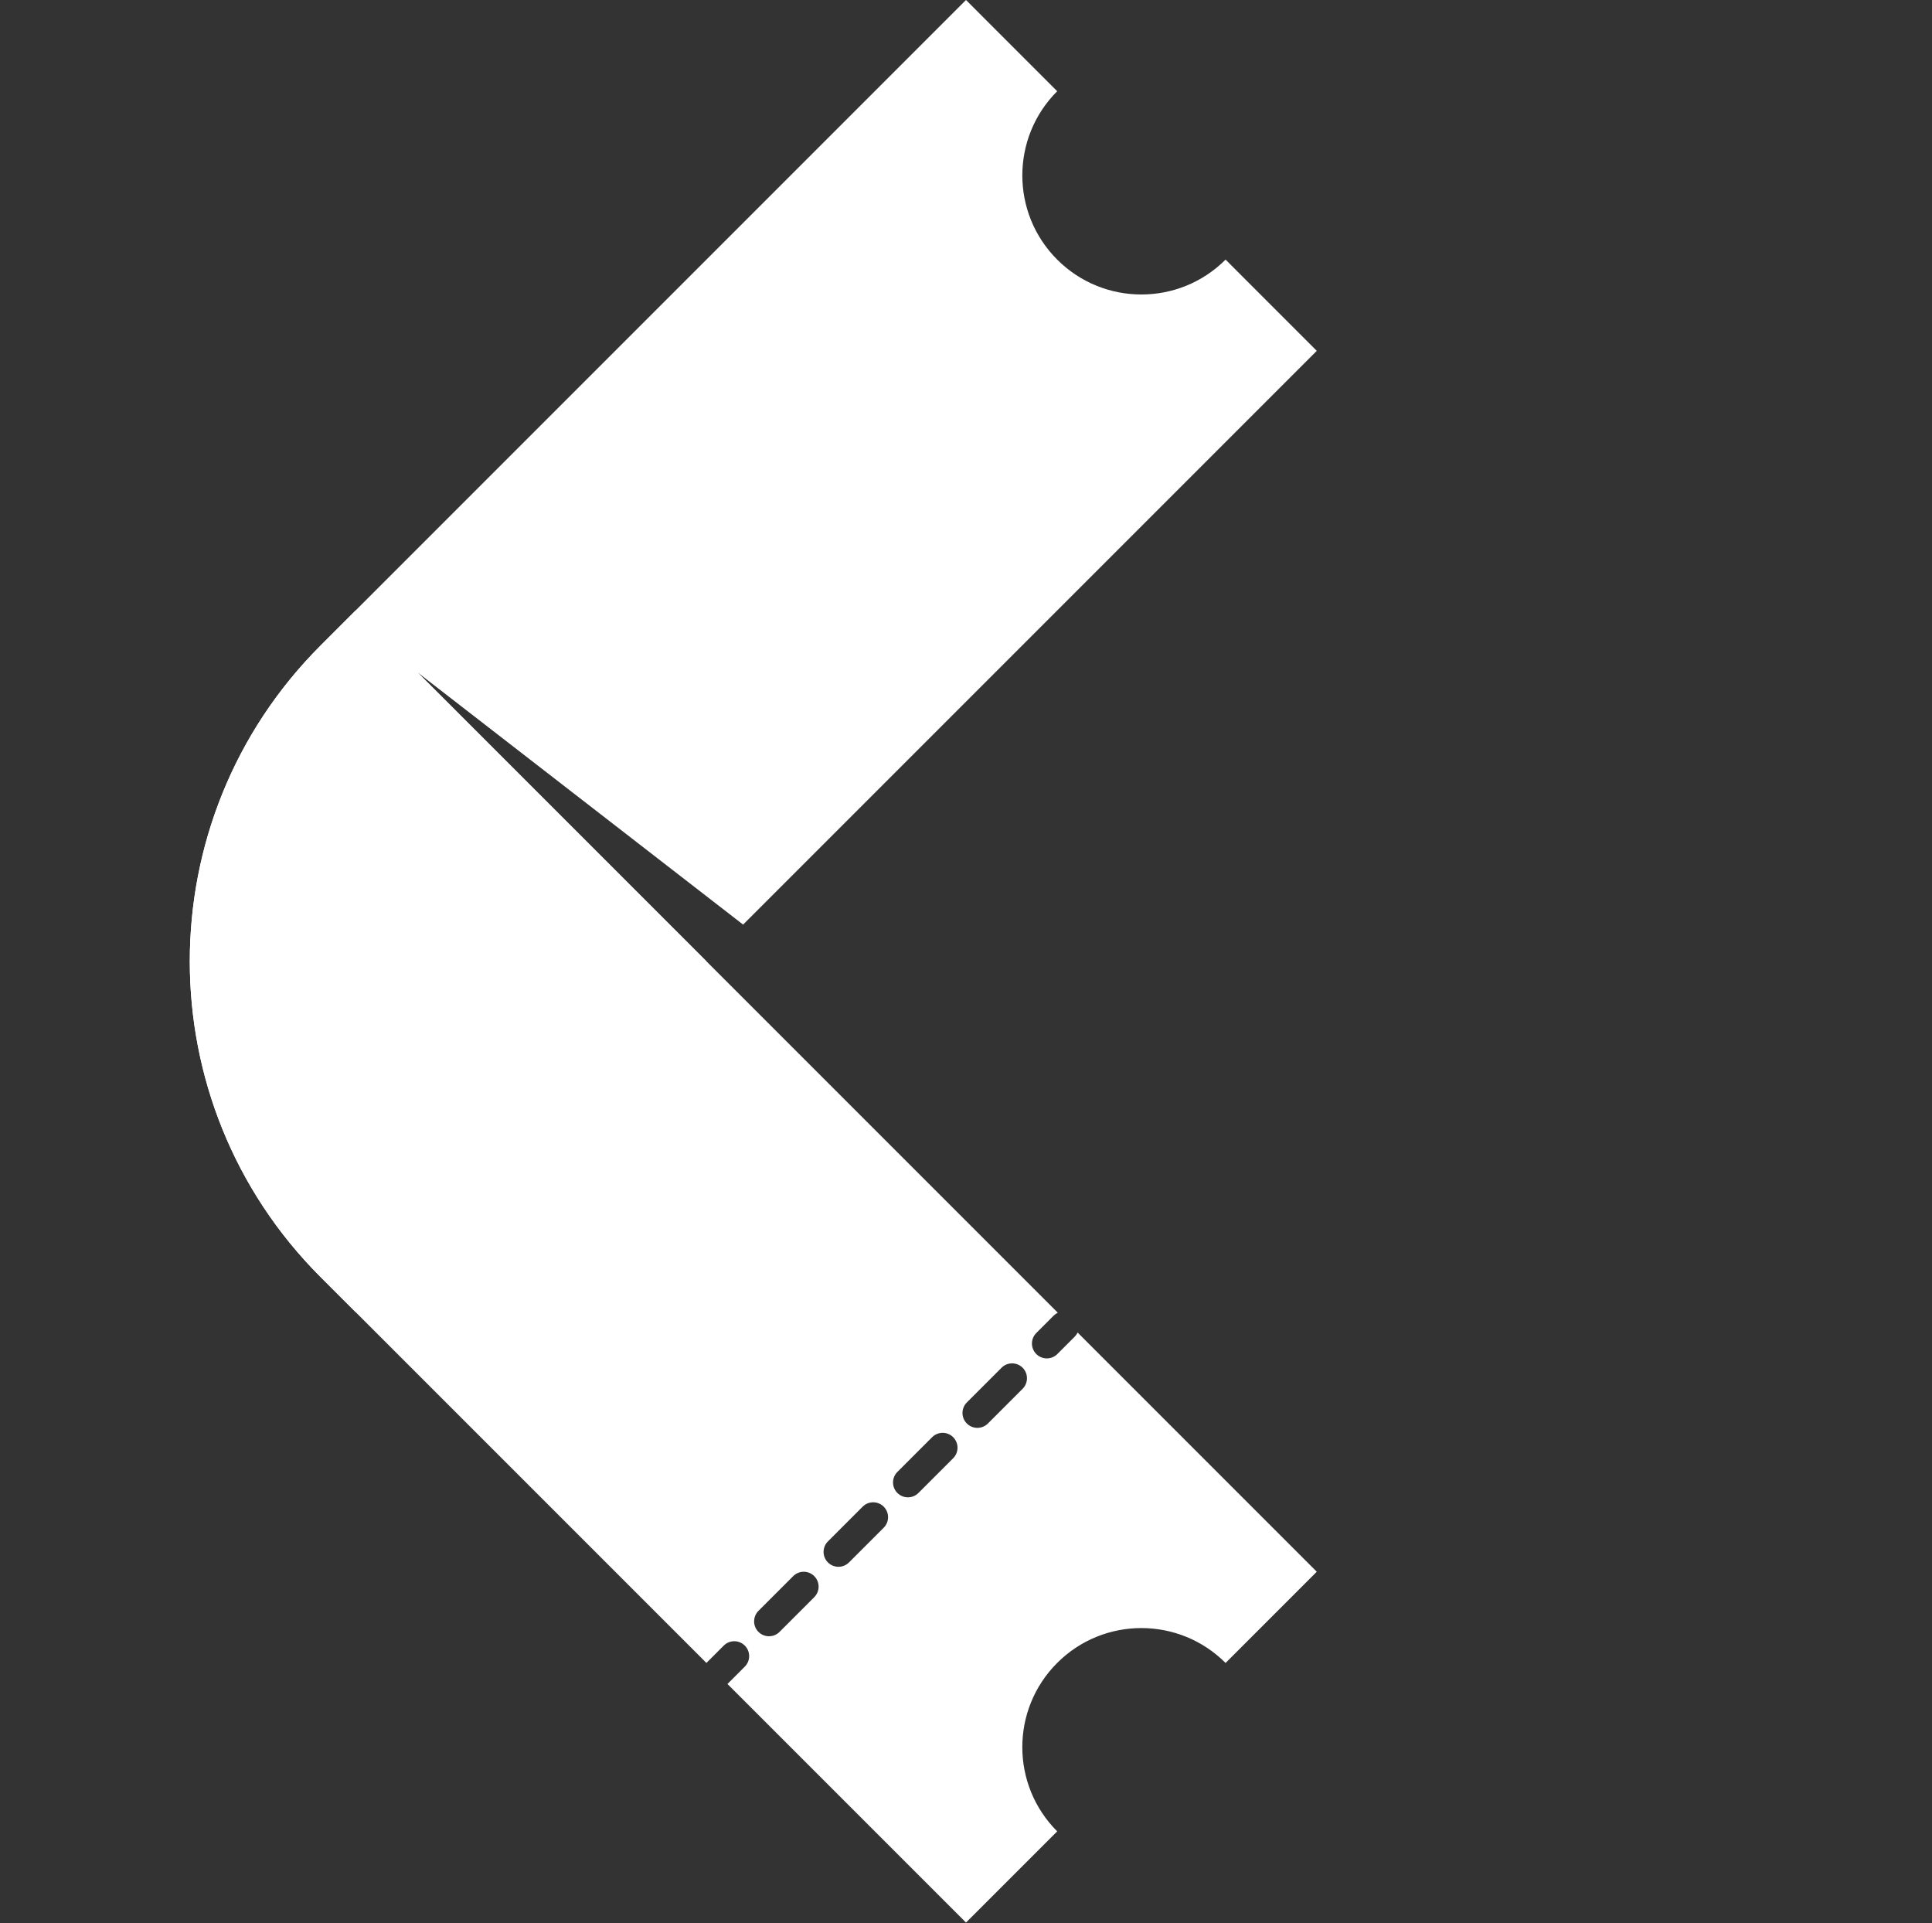 <svg width="212" height="211" viewBox="0 0 212 211" fill="none" xmlns="http://www.w3.org/2000/svg">
<rect x="0" y="0" width="212" height="211" fill="#333333" stroke="none"/>
<path fill-rule="evenodd" clip-rule="evenodd" d="M35.175 140.109C16.043 120.977 16.043 89.957 35.175 70.824L106 -2.92282e-05L116.007 10.008C110.905 15.11 110.905 23.381 116.007 28.483C121.109 33.586 129.381 33.585 134.483 28.483L144.491 38.492L81.541 101.442L45.836 73.786L77.516 105.465L39.024 143.958L35.175 140.109Z" fill="white"/>
<path fill-rule="evenodd" clip-rule="evenodd" d="M77.514 182.449L35.175 140.11C16.043 120.978 16.043 89.958 35.175 70.825L39.024 66.976L116.072 144.024C115.908 144.102 115.755 144.209 115.619 144.344L113.714 146.25C113.076 146.888 113.076 147.922 113.714 148.559C114.351 149.197 115.385 149.197 116.023 148.559L117.928 146.654C118.064 146.518 118.171 146.365 118.249 146.201L144.491 172.443L134.483 182.452L134.481 182.45C129.379 177.348 121.107 177.348 116.005 182.45C110.903 187.552 110.903 195.824 116.005 200.926L116.007 200.927L106 210.935L79.824 184.759L81.727 182.855C82.365 182.217 82.365 181.183 81.727 180.546C81.089 179.908 80.055 179.908 79.418 180.546L77.514 182.449ZM83.228 176.735C82.591 177.373 82.591 178.407 83.228 179.045C83.866 179.682 84.9 179.682 85.538 179.045L89.348 175.234C89.986 174.596 89.986 173.562 89.348 172.924C88.711 172.287 87.677 172.287 87.039 172.924L83.228 176.735ZM90.85 169.114C90.212 169.751 90.212 170.785 90.85 171.423C91.487 172.061 92.521 172.061 93.159 171.423L96.97 167.613C97.608 166.975 97.608 165.941 96.97 165.303C96.332 164.665 95.298 164.665 94.66 165.303L90.85 169.114ZM98.471 161.492C97.833 162.13 97.833 163.164 98.471 163.802C99.109 164.44 100.143 164.44 100.78 163.802L104.591 159.991C105.229 159.354 105.229 158.32 104.591 157.682C103.953 157.044 102.919 157.044 102.282 157.682L98.471 161.492ZM106.092 153.871C105.455 154.509 105.455 155.543 106.092 156.181C106.73 156.818 107.764 156.818 108.402 156.181L112.212 152.37C112.85 151.732 112.85 150.698 112.212 150.06C111.575 149.423 110.541 149.423 109.903 150.06L106.092 153.871Z" fill="white"/>
</svg>
